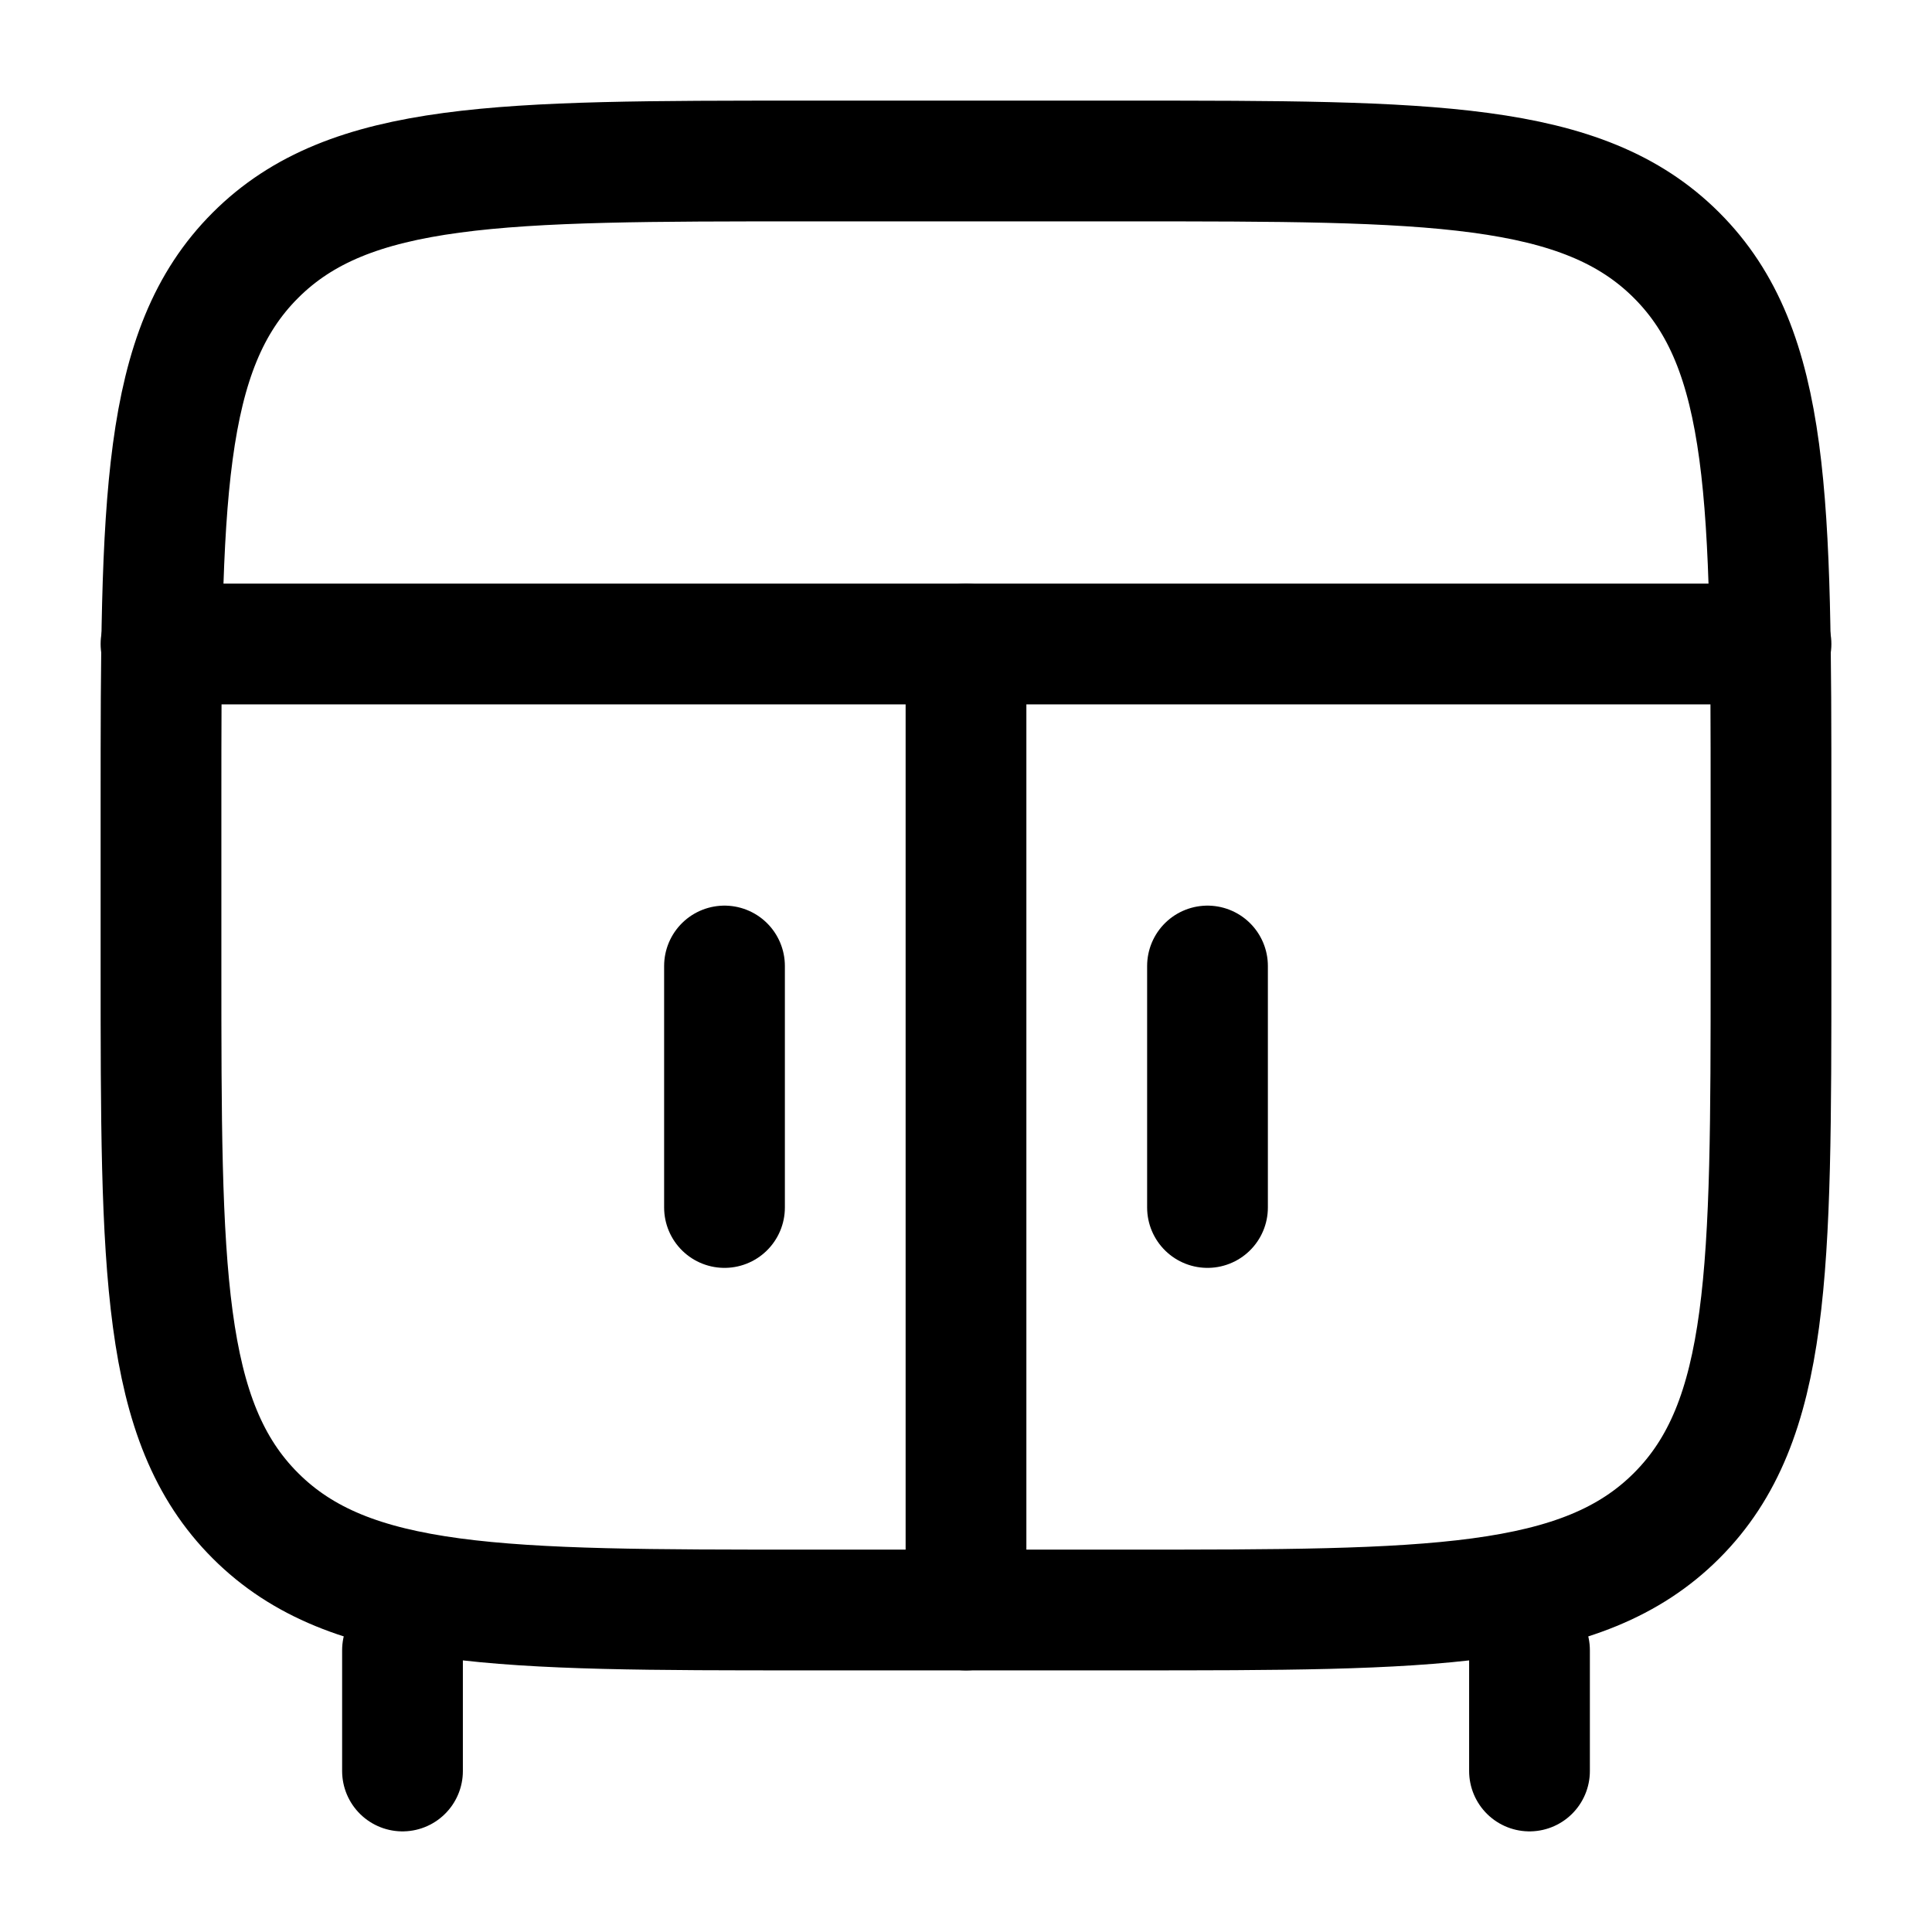 <svg width="24" height="24" viewBox="0 0 24 24" fill="none" xmlns="http://www.w3.org/2000/svg">
<path d="M19 22V20.5M5 22V20.5" stroke="#000000" stroke-width="1.5" stroke-linecap="round"/>
<path d="M12 20V8" stroke="#000000" stroke-width="1.5" stroke-linecap="round"/>
<path d="M15 12V15" stroke="#000000" stroke-width="1.5" stroke-linecap="round"/>
<path d="M9 12V15" stroke="#000000" stroke-width="1.5" stroke-linecap="round"/>
<path d="M2 10C2 6.229 2 4.343 3.172 3.172C4.343 2 6.229 2 10 2H14C17.771 2 19.657 2 20.828 3.172C22 4.343 22 6.229 22 10V12C22 15.771 22 17.657 20.828 18.828C19.657 20 17.771 20 14 20H10C6.229 20 4.343 20 3.172 18.828C2 17.657 2 15.771 2 12V10Z" stroke="#000000" stroke-width="1.5"/>
<path d="M2 8H22" stroke="#000000" stroke-width="1.5" stroke-linecap="round"/>
</svg>
